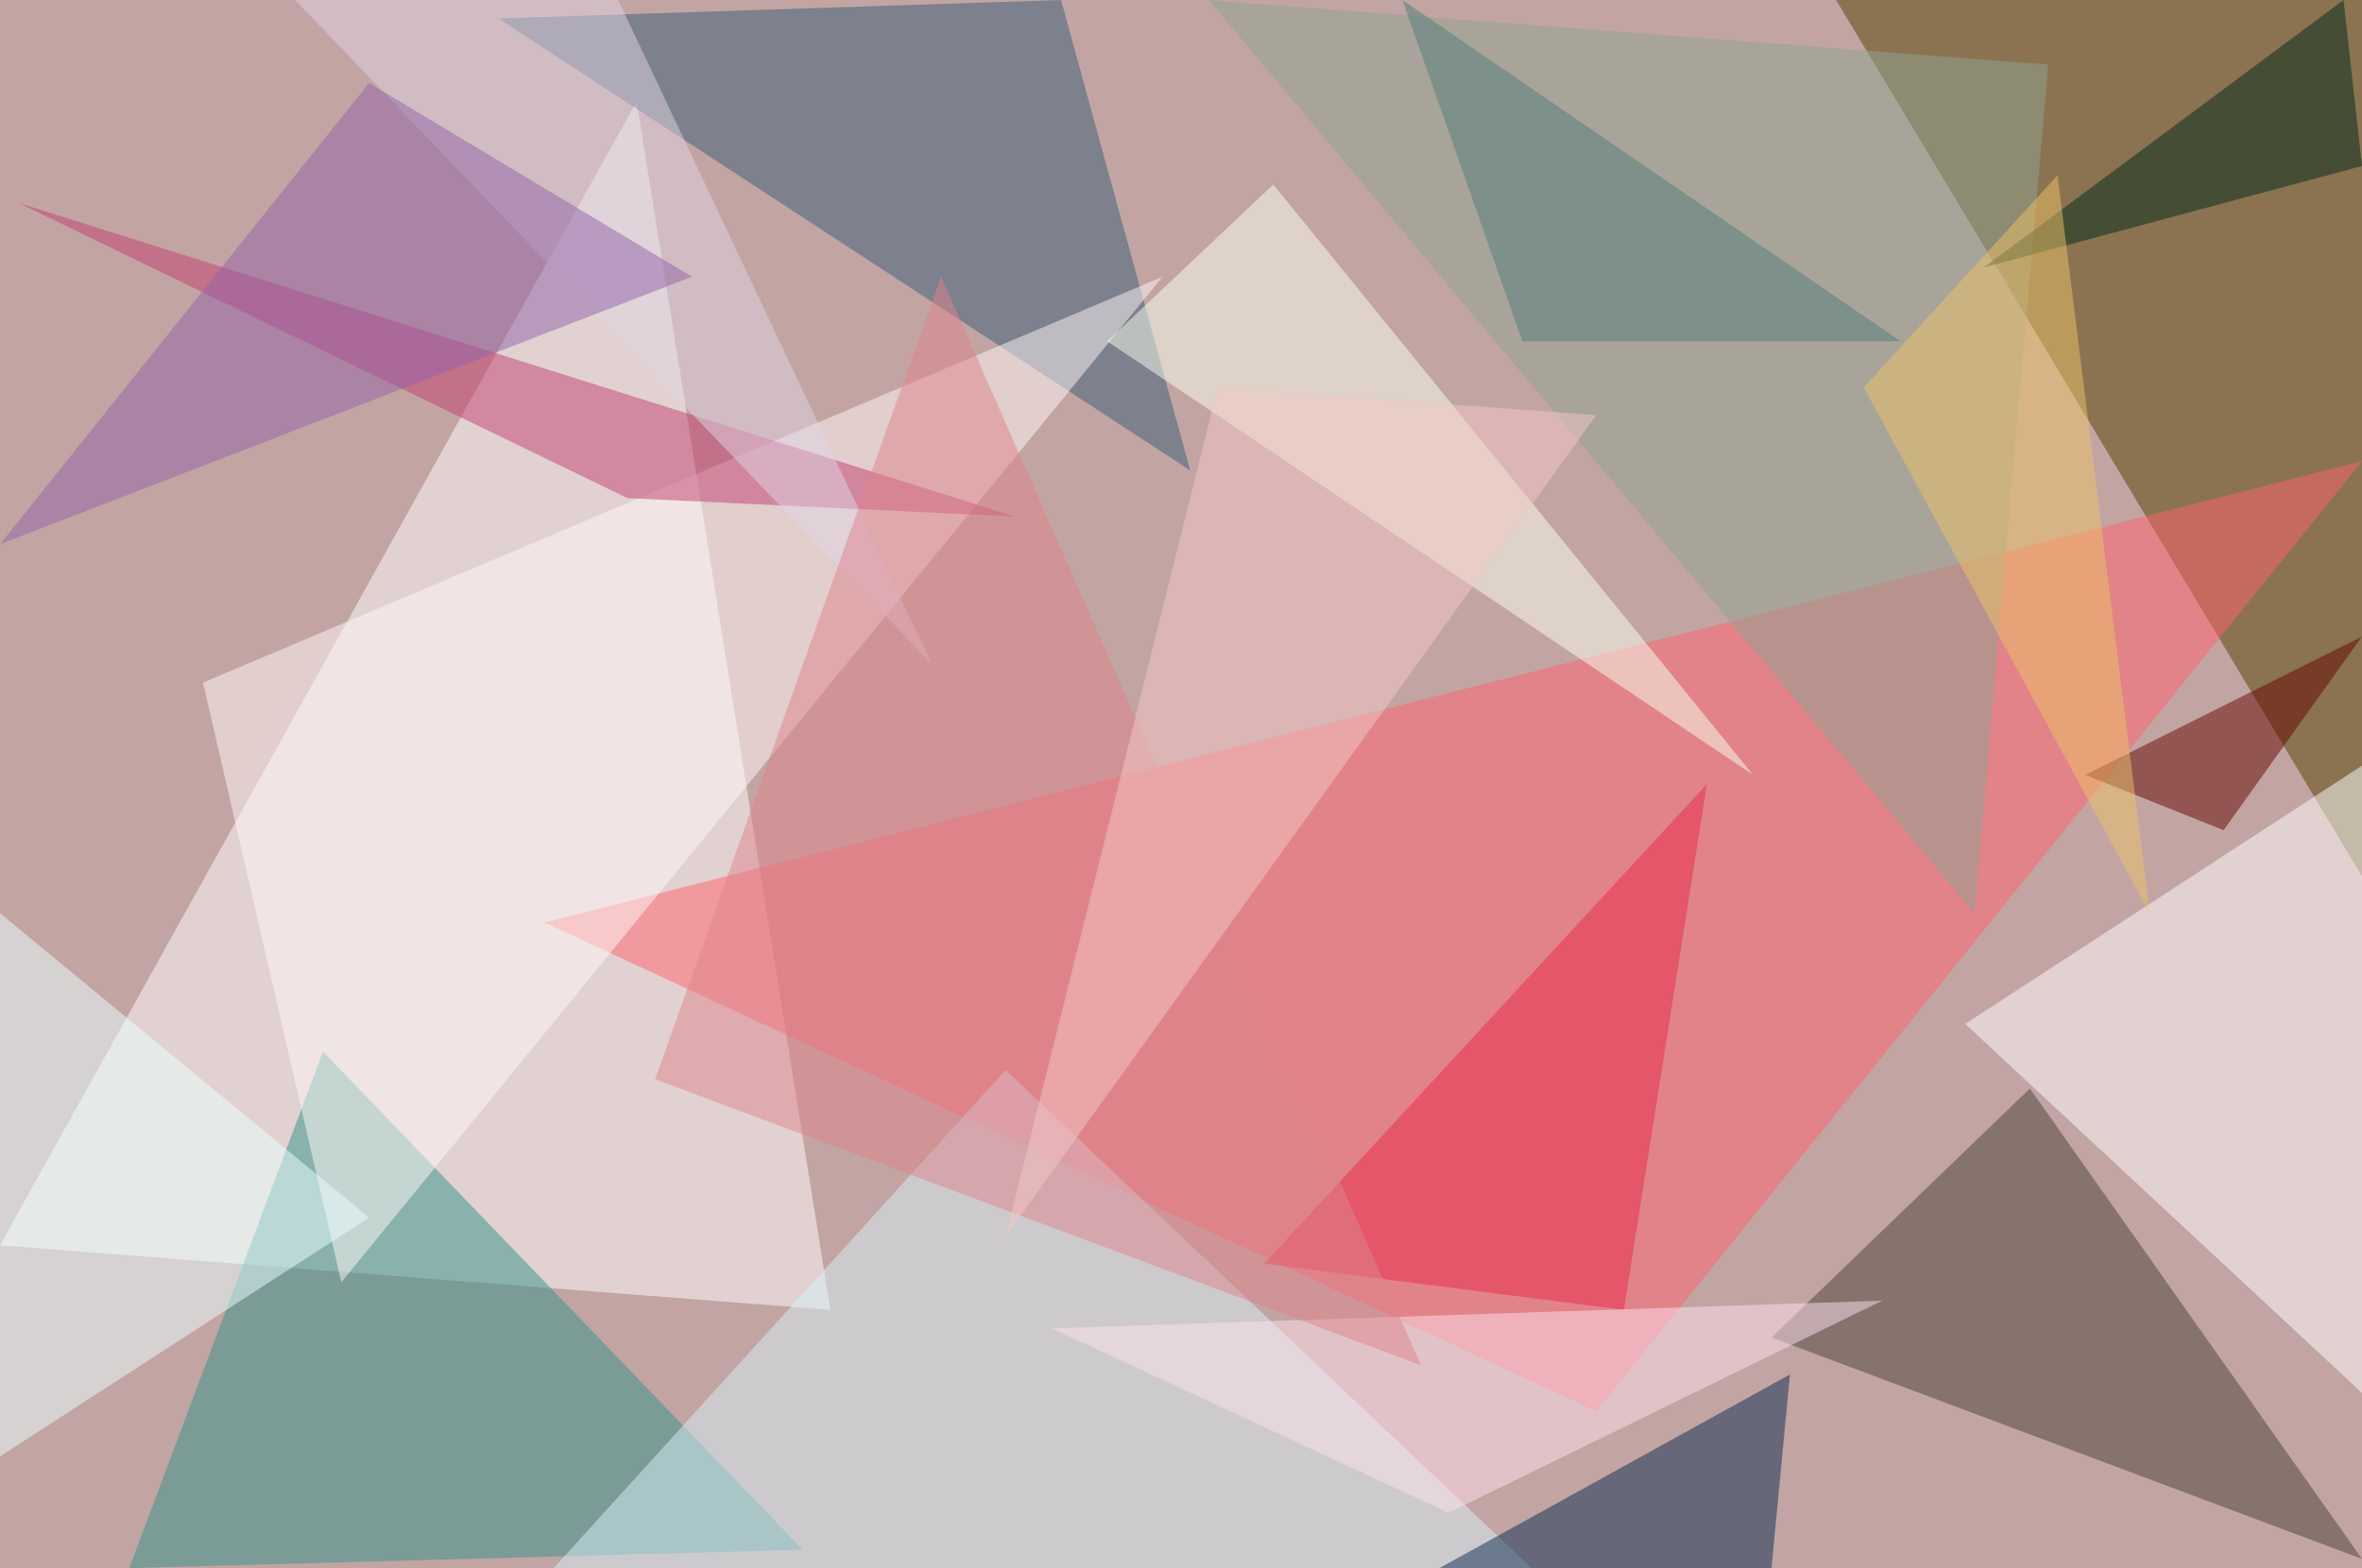 <?xml version="1.0" standalone="no"?>
<svg xmlns="http://www.w3.org/2000/svg" version="1.2" baseProfile="tiny" width="256" height="170" viewBox="0 0 256 170">
<rect x="0" y="0" width="256" height="170" id="0" fill="rgb(194,165,163)" fill-opacity="1" />
<polygon points="0,135 90,142 69,11" id="1" fill="rgb(255,255,255)" fill-opacity="0.502" />
<polygon points="256,95 256,0 199,0" id="2" fill="rgb(84,67,0)" fill-opacity="0.502" />
<polygon points="256,50 173,153 59,100" id="3" fill="rgb(255,98,110)" fill-opacity="0.502" />
<polygon points="35,114 87,168 14,170" id="4" fill="rgb(53,145,137)" fill-opacity="0.502" />
<polygon points="220,118 192,145 256,169" id="5" fill="rgb(77,67,58)" fill-opacity="0.502" />
<polygon points="115,0 54,2 129,51" id="6" fill="rgb(55,94,120)" fill-opacity="0.502" />
<polygon points="166,170 109,116 60,170" id="7" fill="rgb(215,240,248)" fill-opacity="0.502" />
<polygon points="213,111 256,151 256,83" id="8" fill="rgb(255,255,255)" fill-opacity="0.502" />
<polygon points="37,139 126,30 22,74" id="9" fill="rgb(254,247,247)" fill-opacity="0.502" />
<polygon points="194,149 156,170 192,170" id="10" fill="rgb(10,42,79)" fill-opacity="0.502" />
<polygon points="190,84 120,37 138,20" id="11" fill="rgb(250,255,240)" fill-opacity="0.502" />
<polygon points="40,132 0,99 -11,165" id="12" fill="rgb(233,255,255)" fill-opacity="0.502" />
<polygon points="222,7 214,99 131,0" id="13" fill="rgb(144,164,146)" fill-opacity="0.502" />
<polygon points="110,56 2,22 68,54" id="14" fill="rgb(194,63,112)" fill-opacity="0.502" />
<polygon points="241,90 256,69 226,84" id="15" fill="rgb(98,7,0)" fill-opacity="0.502" />
<polygon points="32,0 67,0 101,72" id="16" fill="rgb(226,212,228)" fill-opacity="0.502" />
<polygon points="137,137 185,85 176,142" id="17" fill="rgb(233,42,77)" fill-opacity="0.502" />
<polygon points="157,164 114,144 204,141" id="18" fill="rgb(253,223,236)" fill-opacity="0.502" />
<polygon points="215,29 254,0 256,18" id="19" fill="rgb(0,42,24)" fill-opacity="0.502" />
<polygon points="71,117 154,148 102,30" id="20" fill="rgb(222,131,139)" fill-opacity="0.502" />
<polygon points="132,42 173,45 109,134" id="21" fill="rgb(243,200,198)" fill-opacity="0.502" />
<polygon points="233,99 223,19 202,42" id="22" fill="rgb(237,194,104)" fill-opacity="0.502" />
<polygon points="75,30 0,59 40,9" id="23" fill="rgb(146,99,168)" fill-opacity="0.502" />
<polygon points="206,37 152,0 165,37" id="24" fill="rgb(82,124,122)" fill-opacity="0.502" />
</svg>